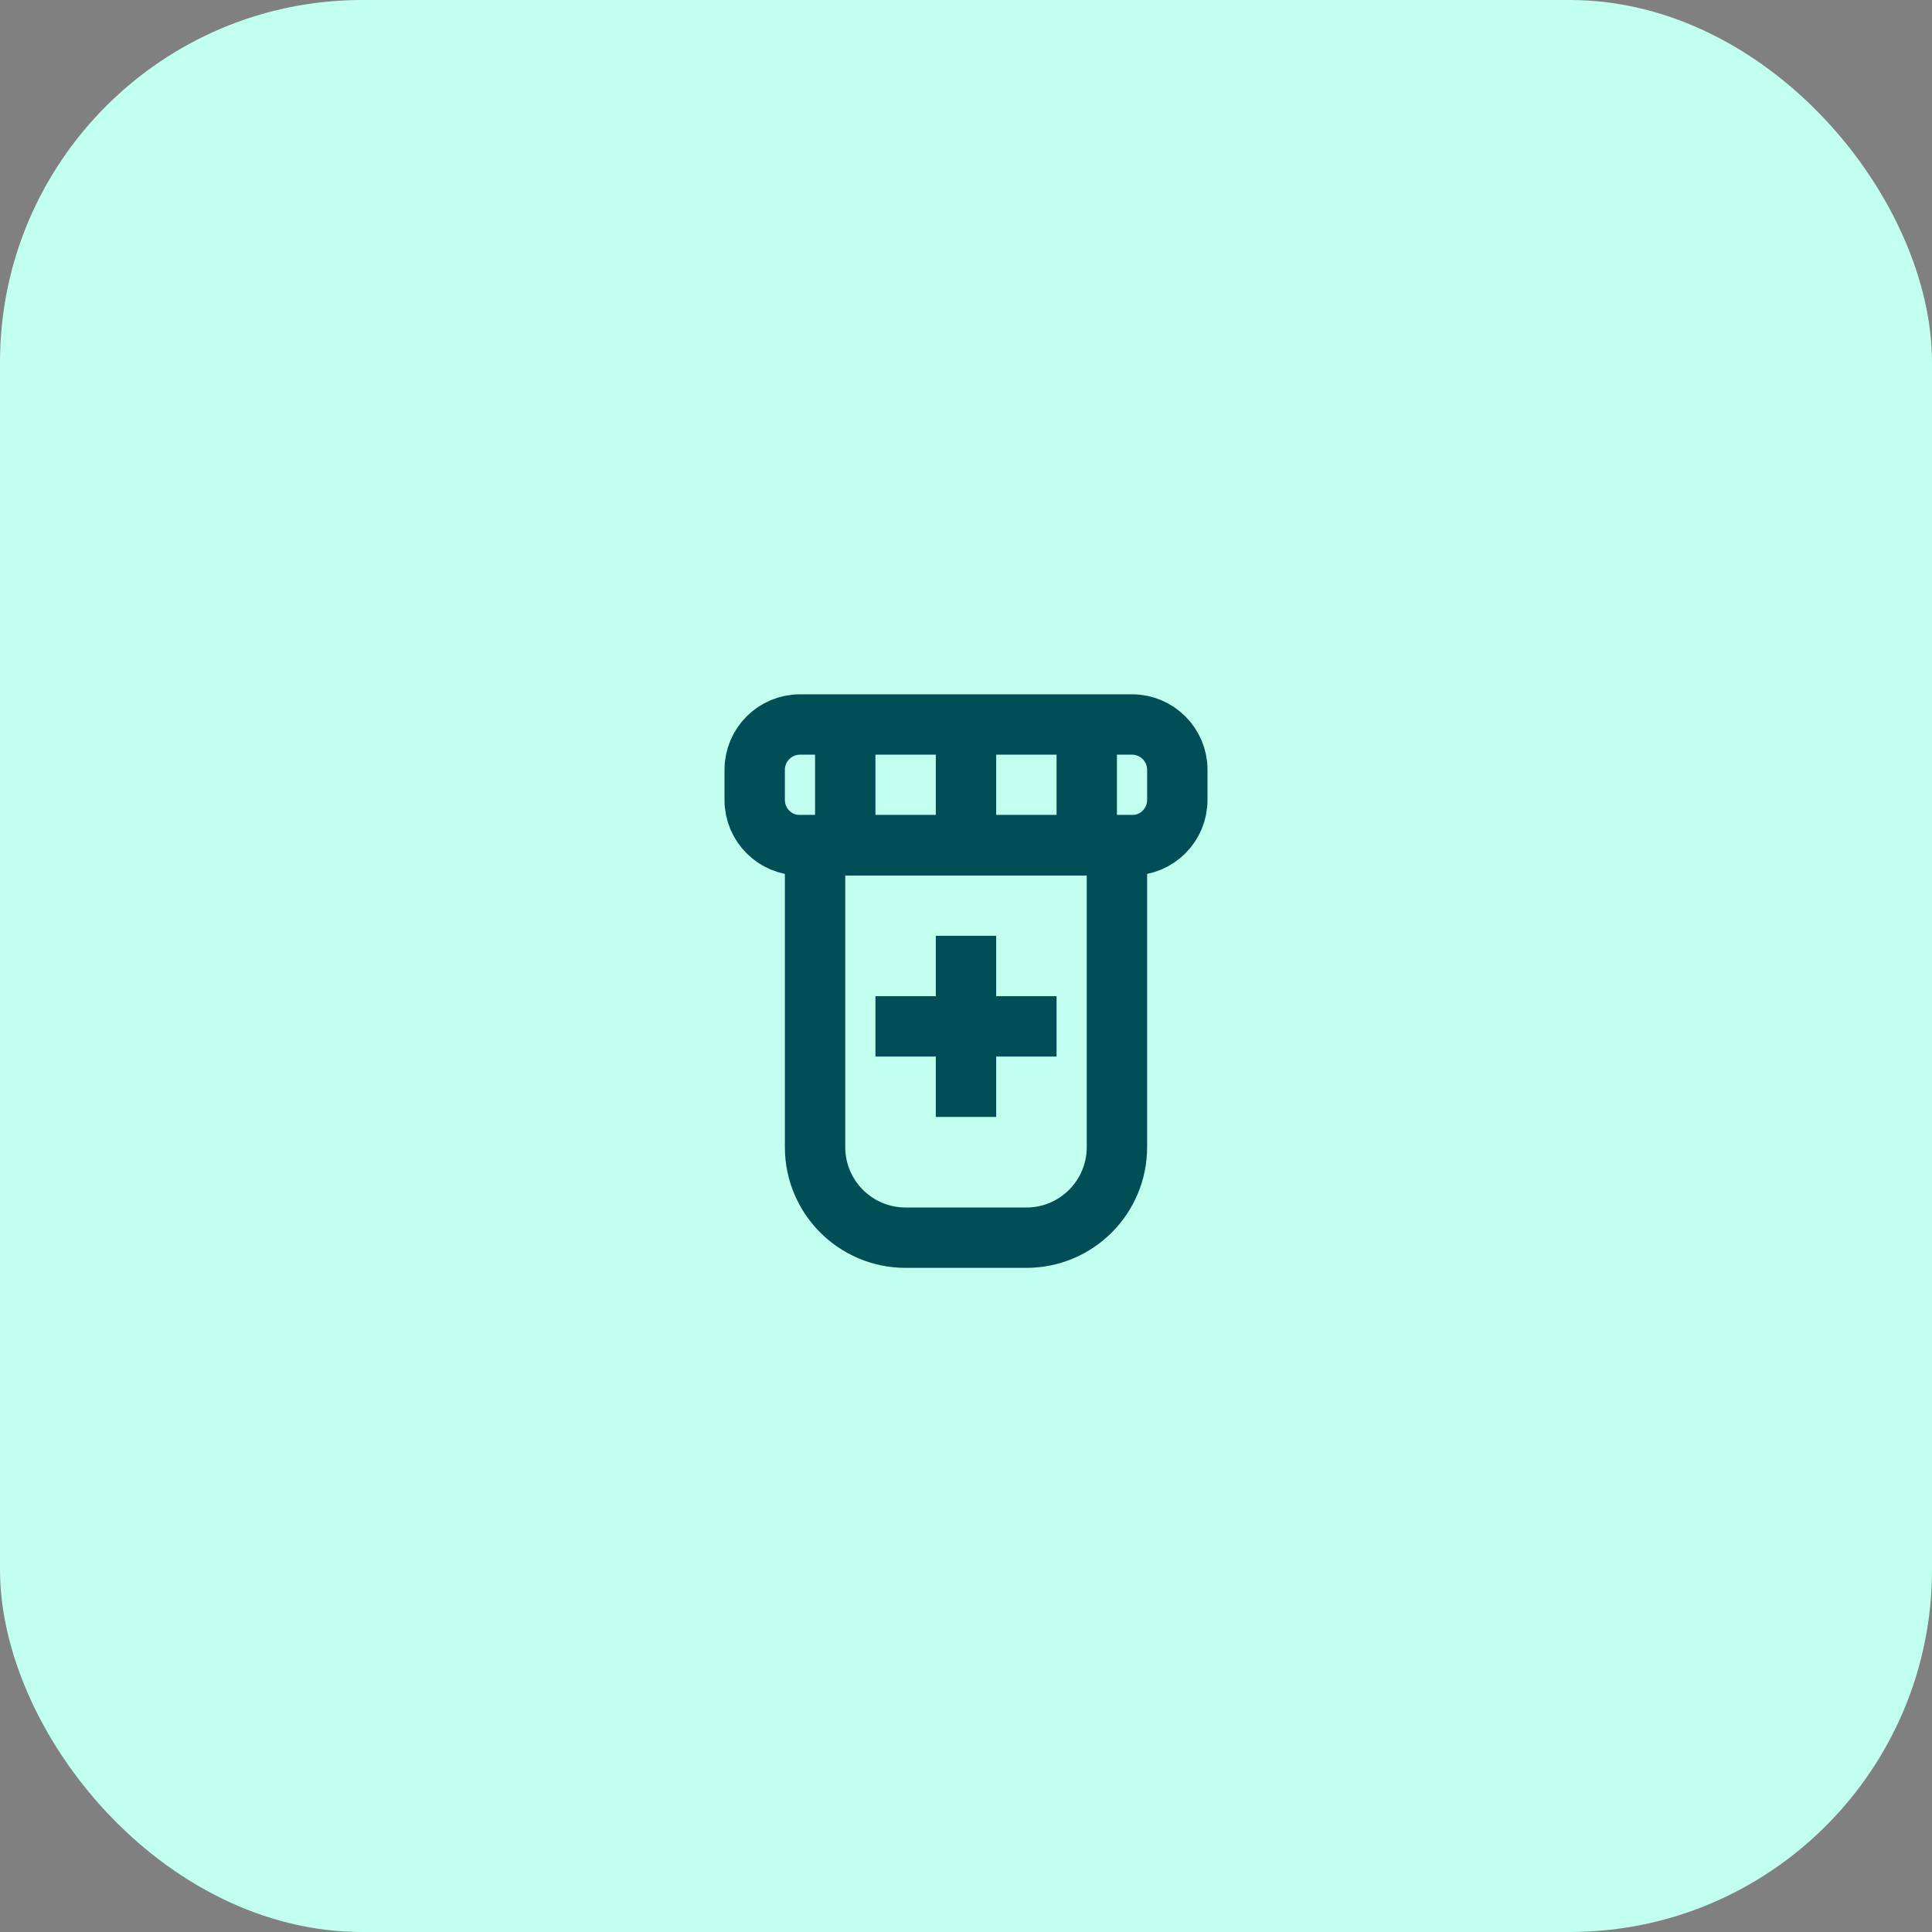 <svg width="64" height="64" viewBox="0 0 64 64" fill="none" xmlns="http://www.w3.org/2000/svg">
<rect x="0" y="0" width="64" height="64" fill="#808080" stroke="none"/>
<rect width="64" height="64" rx="12" fill="#C1FFEE"/>
<path d="M25 26.5C25 27.328 25.672 28 26.5 28H37.5C38.328 28 39 27.328 39 26.5V25.5C39 24.672 38.328 24 37.5 24H26.5C25.672 24 25 24.672 25 25.5V26.5Z" stroke="#024E56" stroke-width="2"/>
<path d="M27 28H37V38C37 39.657 35.657 41 34 41H30C28.343 41 27 39.657 27 38V28Z" stroke="#024E56" stroke-width="2"/>
<path d="M28 24L28 28" stroke="#024E56" stroke-width="2"/>
<path d="M36 24L36 28" stroke="#024E56" stroke-width="2"/>
<path d="M32 24L32 28" stroke="#024E56" stroke-width="2"/>
<path d="M32 31L32 37" stroke="#024E56" stroke-width="2"/>
<path d="M35 34H29" stroke="#024E56" stroke-width="2"/>
</svg>
